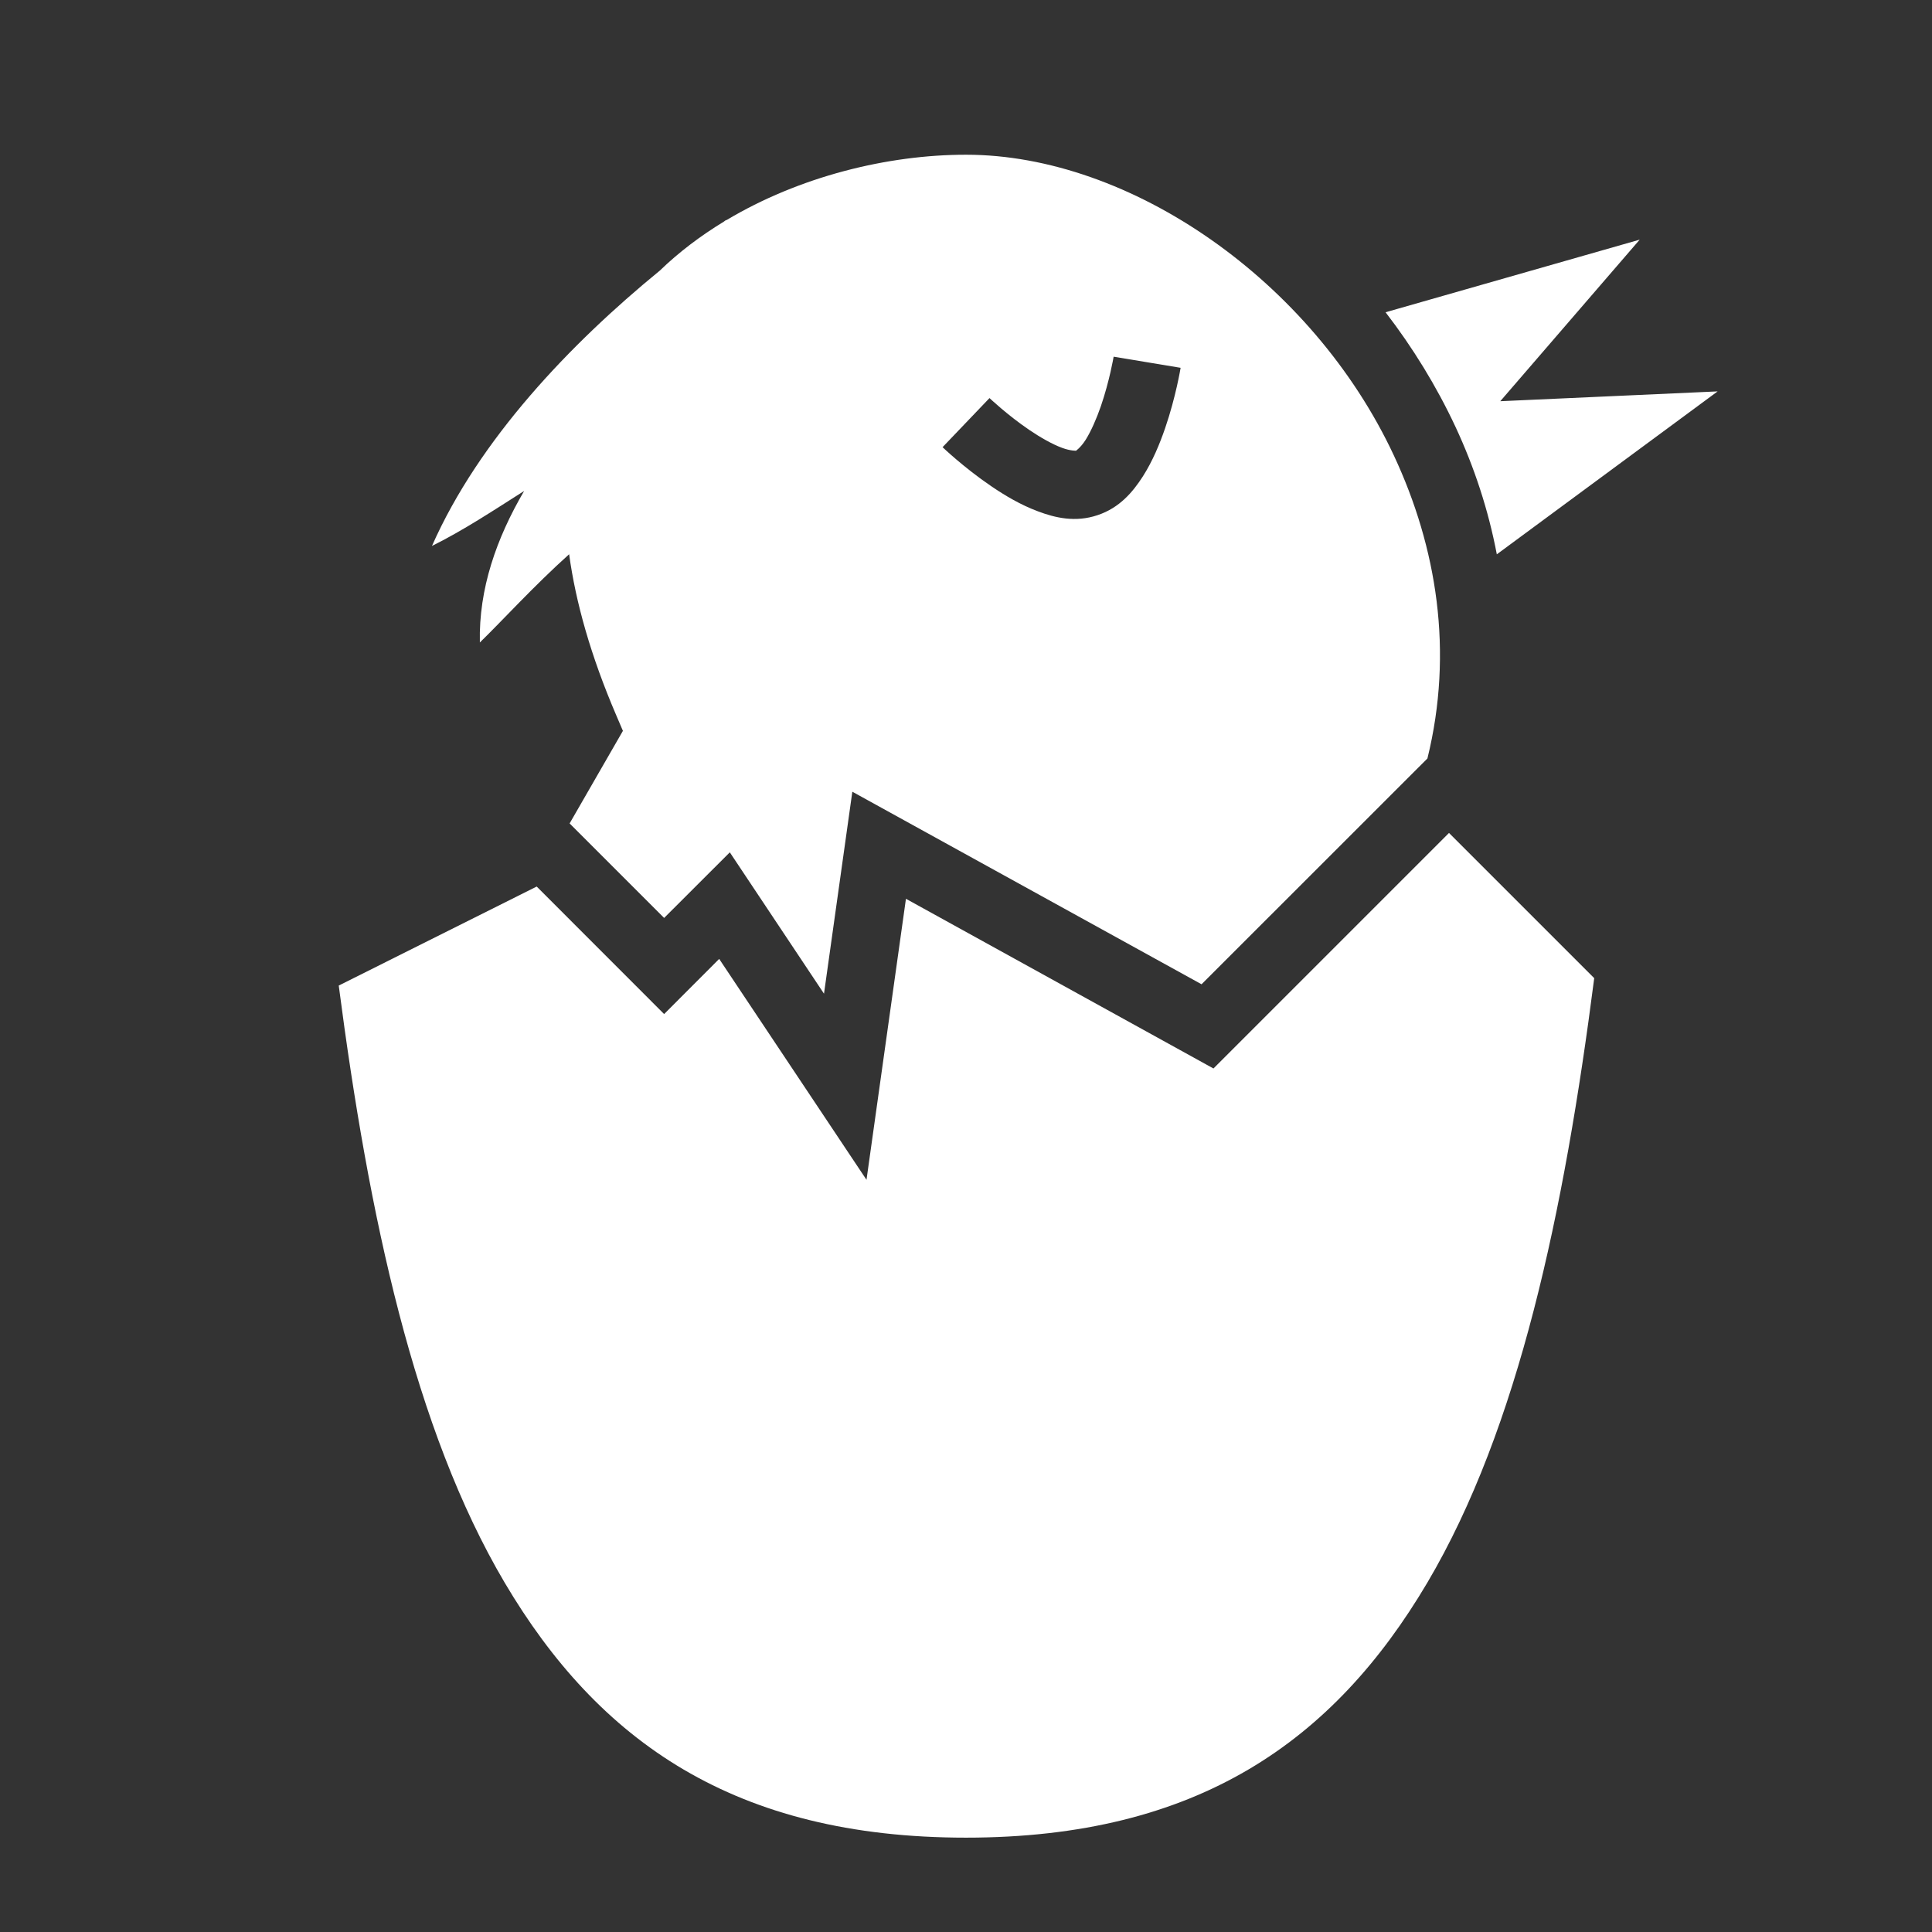 <svg width="24" height="24" viewBox="0 0 24 24" fill="none" xmlns="http://www.w3.org/2000/svg">
<rect x="0" y="0" width="24" height="24" fill="#333333" stroke="none"/>
<path d="M12 1.922C11.025 1.922 9.928 2.193 9.02 2.737L9.021 2.732C9.01 2.74 9 2.748 8.989 2.755C8.702 2.93 8.434 3.132 8.196 3.362C7.085 4.271 5.951 5.458 5.366 6.782C5.759 6.587 6.133 6.339 6.511 6.099C6.168 6.685 5.946 7.314 5.961 7.981C6.239 7.711 6.628 7.282 7.07 6.885C7.152 7.484 7.339 8.148 7.655 8.885L7.738 9.079L7.076 10.229L8.25 11.403L9.066 10.588L10.236 12.344L10.588 9.835L14.926 12.227L17.732 9.422C18.059 8.093 17.849 6.801 17.316 5.66C16.304 3.49 14.042 1.922 12 1.922ZM20.369 2.977L17.212 3.879C17.55 4.318 17.844 4.796 18.081 5.303C18.314 5.803 18.489 6.334 18.594 6.886L21.337 4.862L18.637 4.984L20.369 2.977ZM13.834 4.431L14.666 4.569C14.666 4.569 14.608 4.928 14.473 5.321C14.405 5.517 14.32 5.725 14.197 5.918C14.073 6.111 13.908 6.309 13.633 6.4C13.359 6.492 13.108 6.433 12.894 6.352C12.679 6.272 12.486 6.157 12.314 6.04C11.971 5.807 11.709 5.555 11.709 5.555L12.292 4.945C12.292 4.945 12.514 5.156 12.788 5.342C12.925 5.435 13.074 5.519 13.19 5.562C13.306 5.606 13.376 5.597 13.367 5.6C13.358 5.603 13.419 5.569 13.486 5.464C13.552 5.359 13.621 5.203 13.675 5.047C13.783 4.733 13.834 4.431 13.834 4.431ZM18 10.347L15.074 13.273L11.254 11.165L10.764 14.656L8.934 11.912L8.25 12.597L6.667 11.013L4.208 12.243C4.581 15.11 5.146 17.759 6.269 19.66C7.432 21.627 9.123 22.828 12 22.828C14.877 22.828 16.568 21.627 17.731 19.66C18.866 17.739 19.431 15.053 19.804 12.151L18 10.347V10.347Z" fill="white"/>
</svg>
